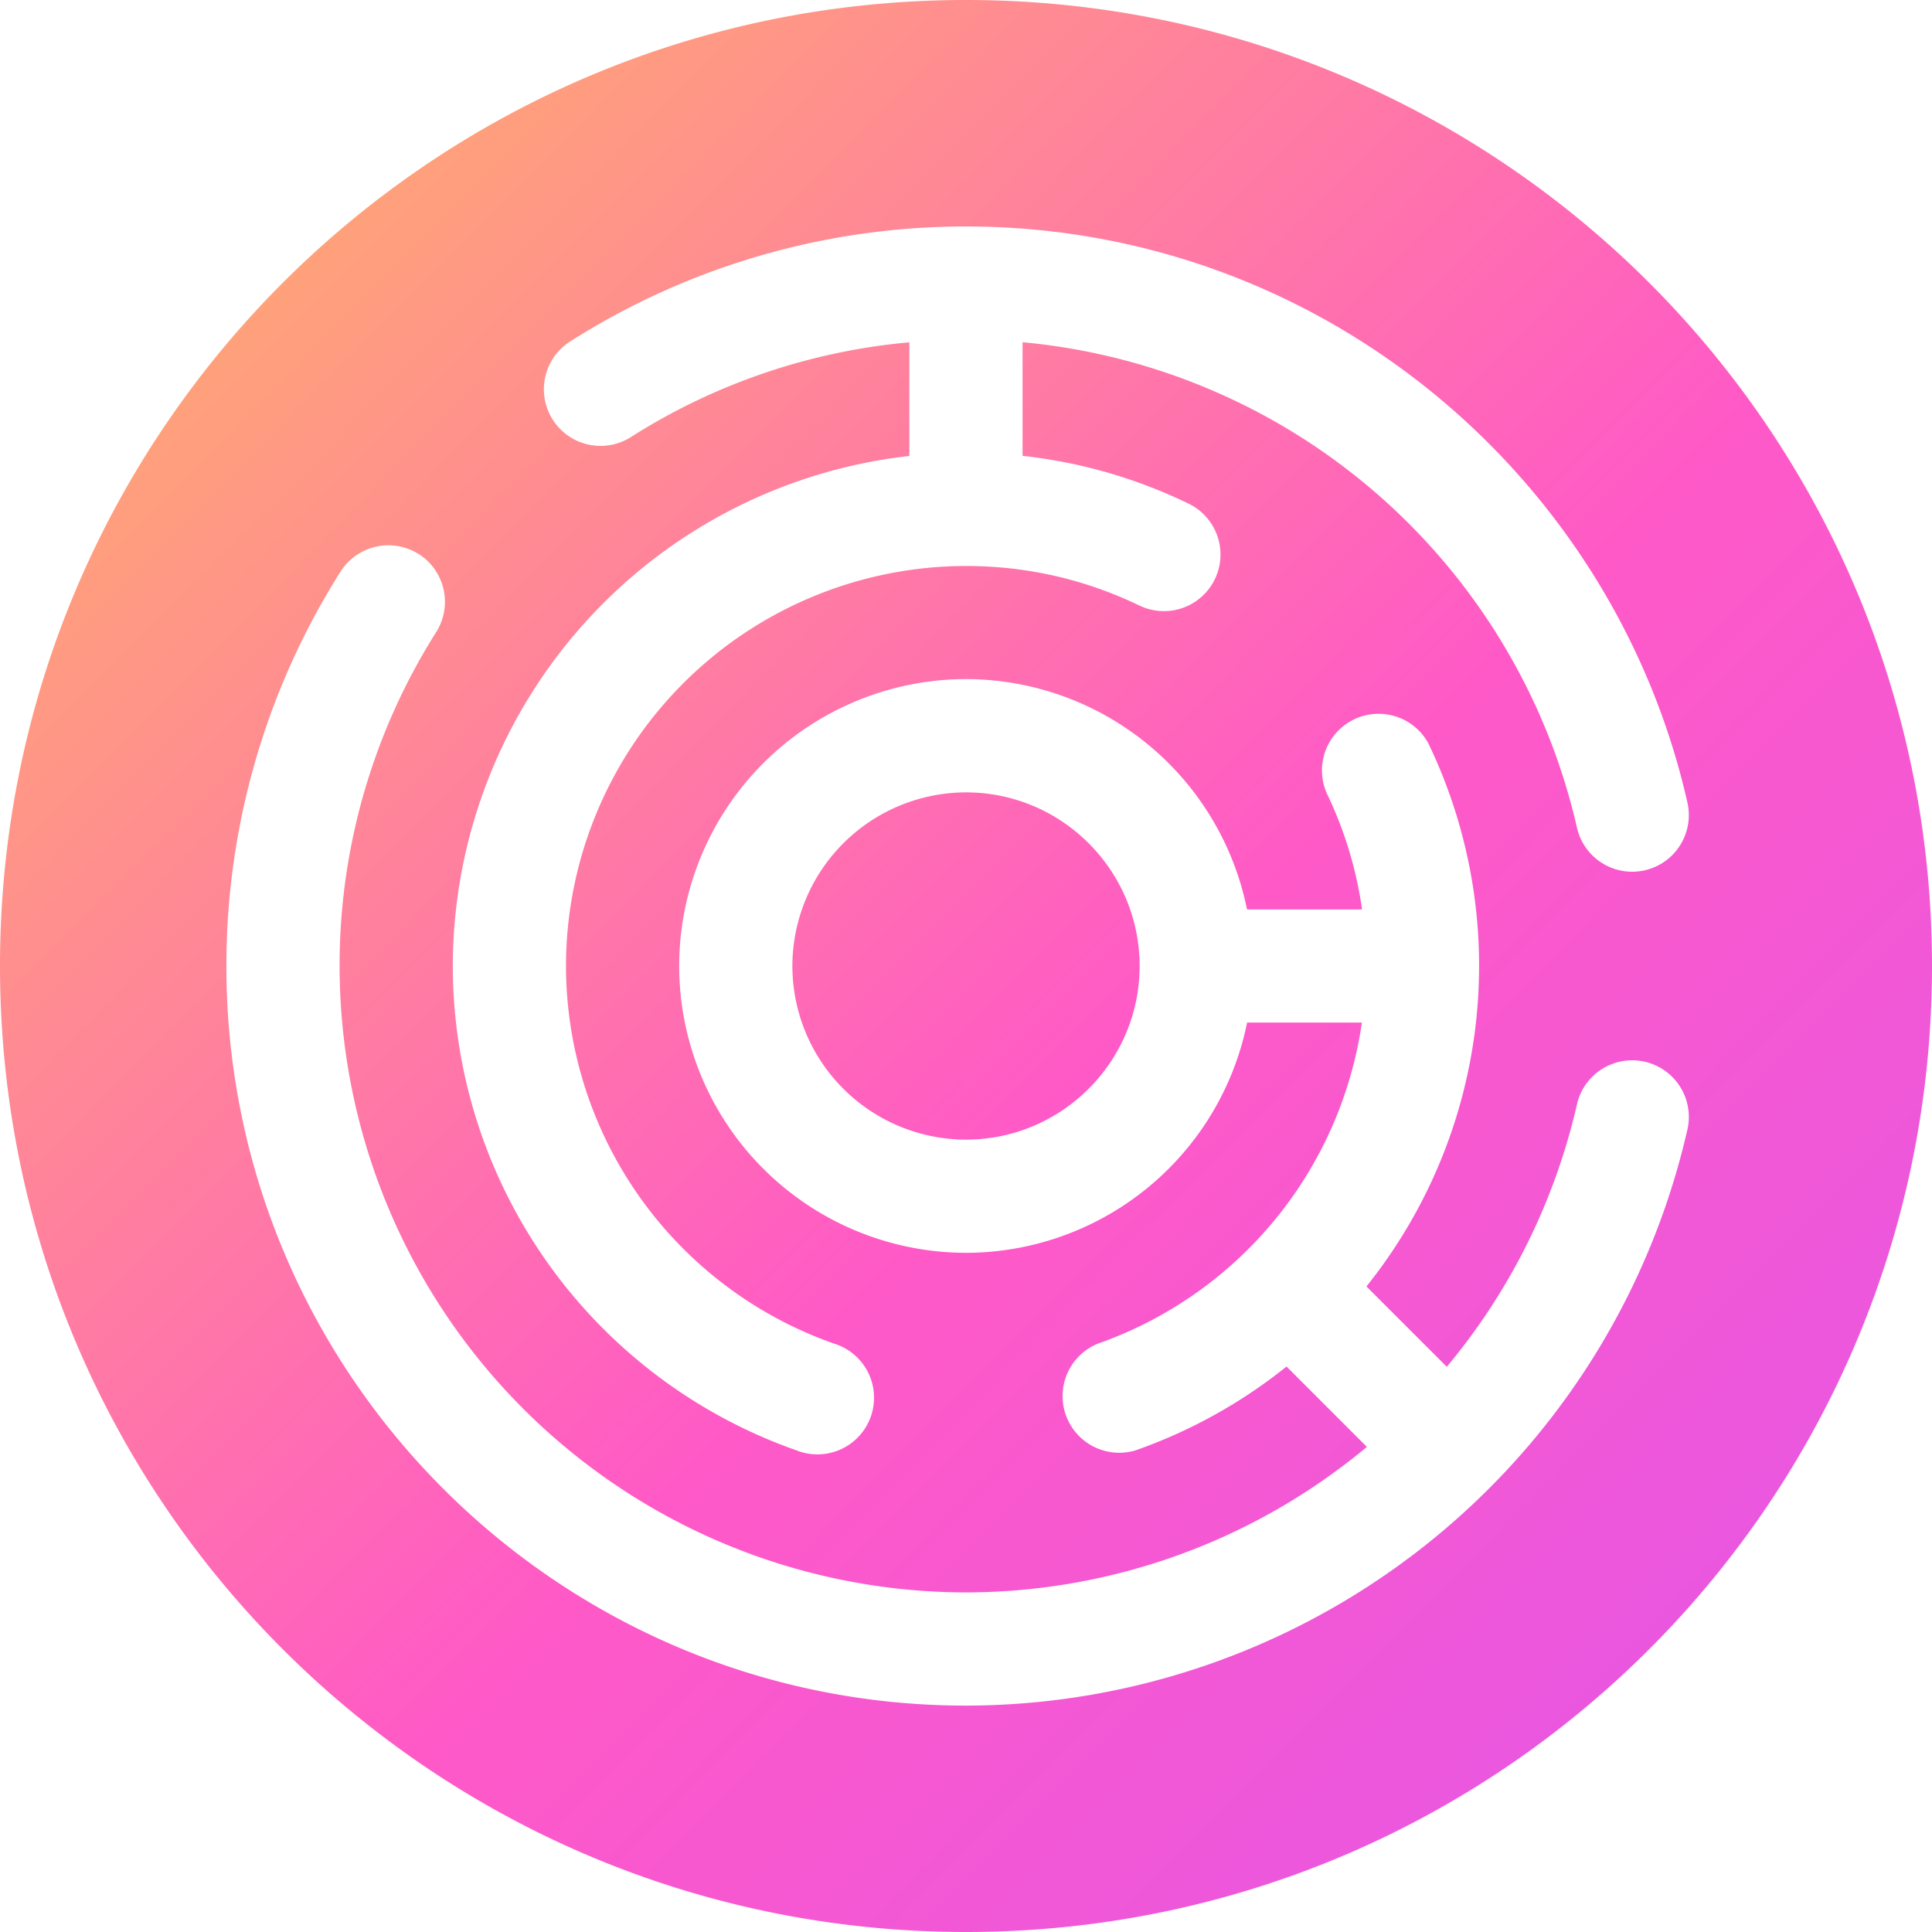 <svg xmlns="http://www.w3.org/2000/svg" width="22" height="22" viewBox="0 0 22 22"><defs><linearGradient id="a" x1="101.017%" x2="0%" y1="100%" y2="0%"><stop offset="0%" stop-color="#DF56EB"/><stop offset="44.431%" stop-color="#FF59C7"/><stop offset="100%" stop-color="#FFBB5F"/></linearGradient></defs><path fill="url(#a)" fill-rule="nonzero" d="M11 0c6.08 0 11 4.92 11 11s-4.92 11-11 11S0 17.08 0 11 4.92 0 11 0zM4.767 6.309a.645.645 0 0 0-.889.2A8.387 8.387 0 0 0 2.578 11c0 4.644 3.778 8.422 8.422 8.422a8.438 8.438 0 0 0 8.215-6.56.645.645 0 0 0-1.258-.286 7.144 7.144 0 0 1-1.482 2.988l-.915-.915a5.839 5.839 0 0 0 .705-6.184.645.645 0 0 0-1.16.561c.204.424.34.869.405 1.33H14.2A3.27 3.27 0 0 0 11 7.733 3.27 3.27 0 0 0 7.734 11 3.27 3.27 0 0 0 11 14.266a3.27 3.27 0 0 0 3.201-2.622h1.307a4.566 4.566 0 0 1-3.003 3.655.645.645 0 0 0 .427 1.216 5.831 5.831 0 0 0 1.718-.954l.915.915A7.14 7.14 0 0 1 11 18.133 7.14 7.14 0 0 1 3.867 11a7.1 7.1 0 0 1 1.1-3.802.646.646 0 0 0-.2-.89zM11 2.579a8.39 8.39 0 0 0-4.491 1.299.645.645 0 1 0 .689 1.09 7.093 7.093 0 0 1 3.157-1.07v1.294A5.852 5.852 0 0 0 5.156 11a5.855 5.855 0 0 0 3.912 5.515.645.645 0 1 0 .427-1.216A4.564 4.564 0 0 1 6.445 11 4.56 4.56 0 0 1 11 6.445c.691 0 1.355.152 1.974.45a.644.644 0 1 0 .56-1.16 5.765 5.765 0 0 0-1.89-.544V3.897a7.152 7.152 0 0 1 6.313 5.527.644.644 0 1 0 1.258-.285c-.85-3.75-4.211-6.56-8.215-6.56zm0 6.444c1.09 0 1.977.887 1.977 1.977S12.09 12.977 11 12.977A1.979 1.979 0 0 1 9.023 11 1.98 1.98 0 0 1 11 9.023z"/></svg>